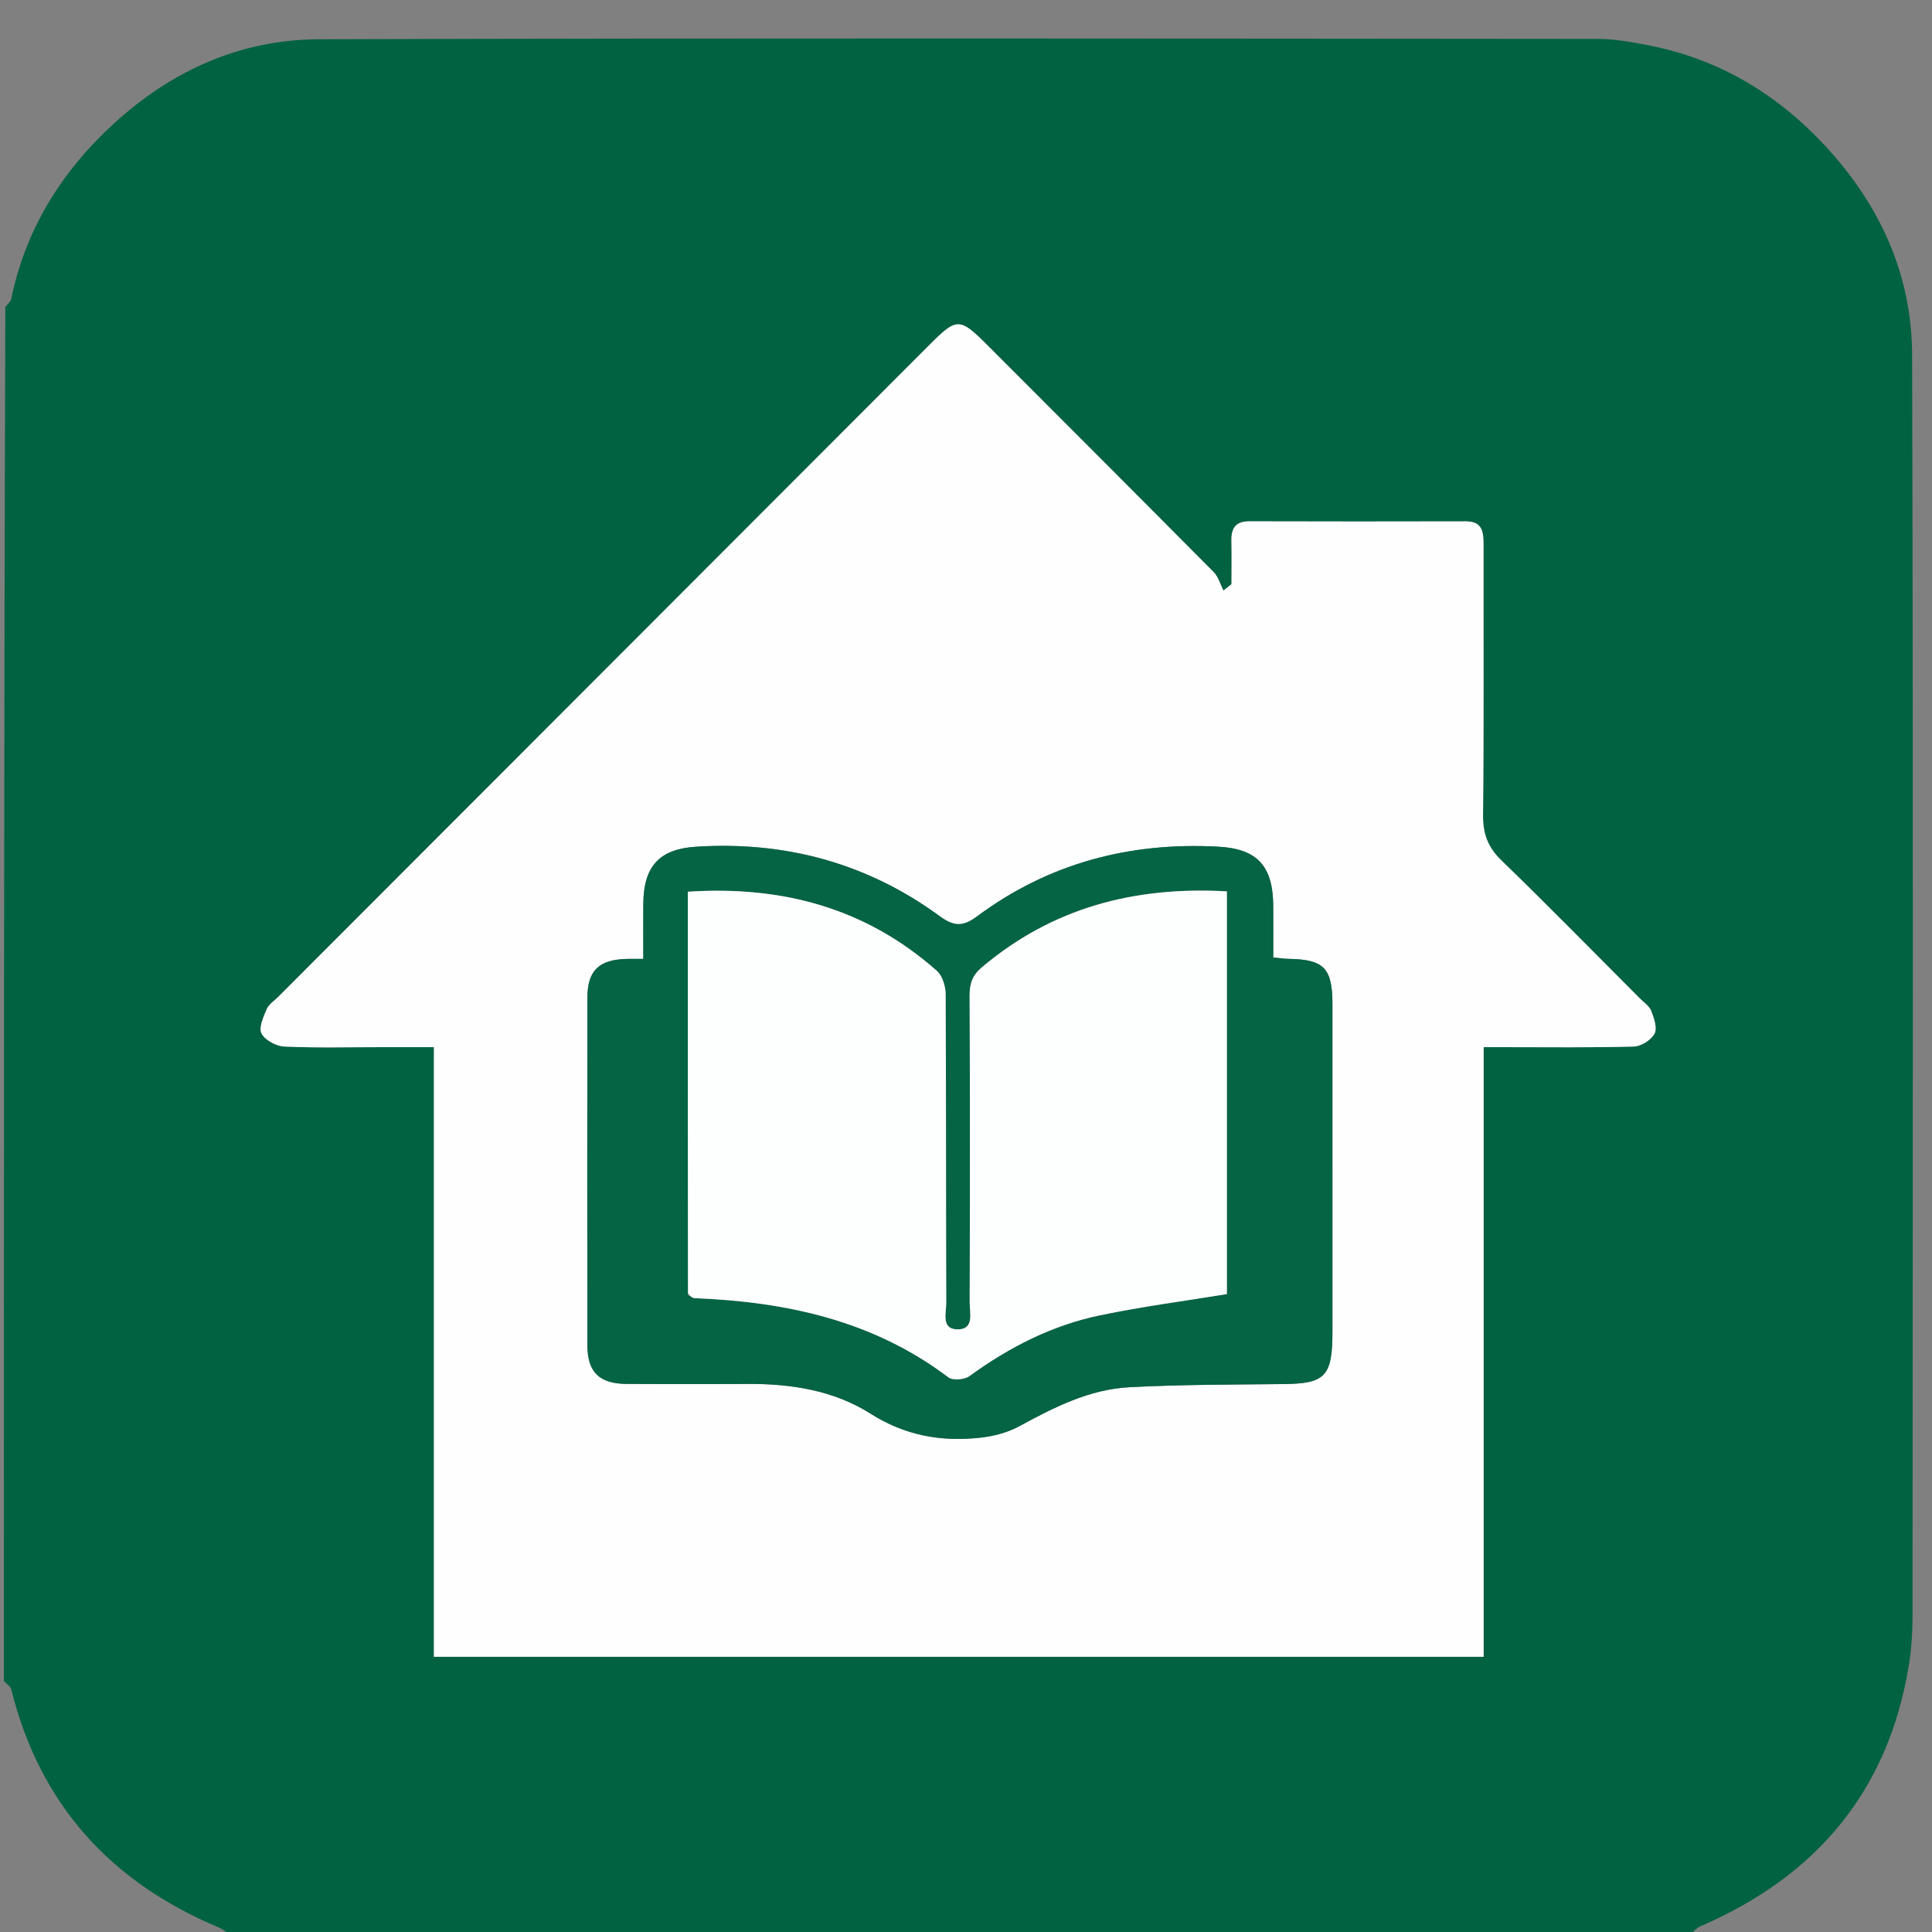 <svg version="1.1" id="Layer_1" xmlns="http://www.w3.org/2000/svg" xmlns:xlink="http://www.w3.org/1999/xlink" x="0px" y="0px"
	 width="100%" viewBox="0 0 500 500" enable-background="new 0 0 500 500" xml:space="preserve">
<rect x="0" y="0" width="500" height="500" fill="#808080" stroke="none"/>
<path fill="#016241" opacity="1" stroke="none" 
	d="
M1,435 
	C1,316.644 1,198.288 1.381,79.461 
	C2.143,78.492 2.756,78.042 2.87,77.488 
	C6.617,59.28 15.912,44.377 29.541,31.914 
	C44.599,18.142 62.381,10.222 82.597,10.16 
	C192.896,9.823 303.197,9.982 413.498,10.068 
	C417.755,10.071 422.054,10.854 426.262,11.653 
	C444.845,15.184 460.16,24.41 472.884,38.326 
	C486.774,53.517 494.793,71.386 494.852,91.813 
	C495.167,200.614 495.011,309.415 494.96,418.216 
	C494.958,422.502 494.684,426.841 493.991,431.066 
	C488.656,463.597 470.032,485.565 440.105,498.5 
	C438.93,499.008 438.029,500.152 437,501 
	C311.311,501 185.621,501 59.475,500.632 
	C58.211,499.775 57.452,499.174 56.592,498.814 
	C28.612,487.087 10.314,466.948 2.923,437.257 
	C2.709,436.398 1.66,435.748 1,435 
M204.17,125.67 
	C160.134,169.757 116.098,213.844 72.063,257.933 
	C71.004,258.994 69.562,259.904 69.014,261.19 
	C68.16,263.192 66.905,265.993 67.686,267.469 
	C68.601,269.198 71.474,270.748 73.568,270.843 
	C81.881,271.221 90.222,271.001 98.553,271.002 
	C102.987,271.003 107.421,271.002 112.293,271.002 
	C112.293,323.999 112.293,376.387 112.293,428.773 
	C202.988,428.773 293.231,428.773 383.966,428.773 
	C383.966,376.16 383.966,323.775 383.966,271.002 
	C386.068,271.002 387.699,271.002 389.33,271.002 
	C400.493,271 411.66,271.152 422.815,270.844 
	C424.71,270.792 427.302,269.166 428.187,267.522 
	C428.956,266.094 428.064,263.495 427.34,261.633 
	C426.838,260.342 425.398,259.401 424.34,258.341 
	C412.453,246.429 400.684,234.395 388.589,222.698 
	C385.062,219.287 383.757,215.822 383.808,210.957 
	C384.05,187.633 383.902,164.306 383.934,140.98 
	C383.938,137.704 383.677,134.916 379.318,134.926 
	C360.657,134.971 341.996,134.975 323.336,134.918 
	C319.822,134.907 318.632,136.662 318.695,139.889 
	C318.769,143.655 318.712,147.424 318.712,151.191 
	C318.018,151.737 317.324,152.282 316.63,152.828 
	C315.793,151.213 315.291,149.265 314.068,148.032 
	C294.593,128.393 275.025,108.846 255.479,89.278 
	C248.388,82.181 247.622,82.171 240.702,89.099 
	C228.691,101.122 216.68,113.146 204.17,125.67 
z"/>
<path fill="#FEFEFE" opacity="1" stroke="none" 
	d="
M204.42,125.42 
	C216.68,113.146 228.691,101.122 240.702,89.099 
	C247.622,82.171 248.388,82.181 255.479,89.278 
	C275.025,108.846 294.593,128.393 314.068,148.032 
	C315.291,149.265 315.793,151.213 316.63,152.828 
	C317.324,152.282 318.018,151.737 318.712,151.191 
	C318.712,147.424 318.769,143.655 318.695,139.889 
	C318.632,136.662 319.822,134.907 323.336,134.918 
	C341.996,134.975 360.657,134.971 379.318,134.926 
	C383.677,134.916 383.938,137.704 383.934,140.98 
	C383.902,164.306 384.05,187.633 383.808,210.957 
	C383.757,215.822 385.062,219.287 388.589,222.698 
	C400.684,234.395 412.453,246.429 424.34,258.341 
	C425.398,259.401 426.838,260.342 427.34,261.633 
	C428.064,263.495 428.956,266.094 428.187,267.522 
	C427.302,269.166 424.71,270.792 422.815,270.844 
	C411.66,271.152 400.493,271 389.33,271.002 
	C387.699,271.002 386.068,271.002 383.966,271.002 
	C383.966,323.775 383.966,376.16 383.966,428.773 
	C293.231,428.773 202.988,428.773 112.293,428.773 
	C112.293,376.387 112.293,323.999 112.293,271.002 
	C107.421,271.002 102.987,271.003 98.553,271.002 
	C90.222,271.001 81.881,271.221 73.568,270.843 
	C71.474,270.748 68.601,269.198 67.686,267.469 
	C66.905,265.993 68.16,263.192 69.014,261.19 
	C69.562,259.904 71.004,258.994 72.063,257.933 
	C116.098,213.844 160.134,169.757 204.42,125.42 
M344.836,344.357 
	C344.836,316.207 344.841,288.057 344.834,259.906 
	C344.831,250.546 342.644,248.305 333.509,248.151 
	C332.237,248.129 330.968,247.936 329.517,247.806 
	C329.517,243.131 329.537,238.809 329.513,234.488 
	C329.456,224.193 325.46,219.678 315.332,219.123 
	C292.45,217.869 271.385,223.38 252.884,237.142 
	C249.107,239.952 246.816,239.751 243.151,237.071 
	C224.421,223.372 203.262,217.668 180.169,219.126 
	C170.619,219.729 166.582,224.194 166.491,233.844 
	C166.447,238.462 166.483,243.081 166.483,248.164 
	C164.709,248.164 163.42,248.134 162.132,248.169 
	C154.995,248.364 152.031,251.182 152.019,258.214 
	C151.967,288.196 151.969,318.179 152.018,348.161 
	C152.029,355.119 155.117,358.112 162.165,358.156 
	C172.659,358.221 183.153,358.223 193.647,358.16 
	C204.844,358.093 215.879,359.88 225.265,365.834 
	C234.261,371.54 243.548,373.172 253.63,372.077 
	C257.089,371.701 260.734,370.771 263.765,369.121 
	C272.753,364.228 281.882,359.573 292.216,359.017 
	C305.496,358.303 318.82,358.342 332.127,358.197 
	C342.943,358.079 344.824,356.268 344.836,344.357 
z"/>
<path fill="#046443" opacity="1" stroke="none" 
	d="
M344.836,344.832 
	C344.824,356.268 342.943,358.079 332.127,358.197 
	C318.82,358.342 305.496,358.303 292.216,359.017 
	C281.882,359.573 272.753,364.228 263.765,369.121 
	C260.734,370.771 257.089,371.701 253.63,372.077 
	C243.548,373.172 234.261,371.54 225.265,365.834 
	C215.879,359.88 204.844,358.093 193.647,358.16 
	C183.153,358.223 172.659,358.221 162.165,358.156 
	C155.117,358.112 152.029,355.119 152.018,348.161 
	C151.969,318.179 151.967,288.196 152.019,258.214 
	C152.031,251.182 154.995,248.364 162.132,248.169 
	C163.42,248.134 164.709,248.164 166.483,248.164 
	C166.483,243.081 166.447,238.462 166.491,233.844 
	C166.582,224.194 170.619,219.729 180.169,219.126 
	C203.262,217.668 224.421,223.372 243.151,237.071 
	C246.816,239.751 249.107,239.952 252.884,237.142 
	C271.385,223.38 292.45,217.869 315.332,219.123 
	C325.46,219.678 329.456,224.193 329.513,234.488 
	C329.537,238.809 329.517,243.131 329.517,247.806 
	C330.968,247.936 332.237,248.129 333.509,248.151 
	C342.644,248.305 344.831,250.546 344.834,259.906 
	C344.841,288.057 344.836,316.207 344.836,344.832 
M178.084,335.206 
	C178.648,335.467 179.204,335.937 179.777,335.96 
	C203.504,336.906 225.978,341.735 245.448,356.456 
	C246.587,357.317 249.62,357.06 250.9,356.127 
	C261.135,348.666 272.236,343.005 284.614,340.413 
	C295.448,338.146 306.459,336.722 317.517,334.905 
	C317.517,300.658 317.517,265.921 317.517,230.679 
	C293.677,229.351 272.413,234.866 254.104,250.342 
	C251.676,252.395 250.924,254.524 250.937,257.601 
	C251.051,284.099 251.035,310.598 250.953,337.095 
	C250.945,339.813 252.255,344.132 247.702,344.04 
	C243.55,343.955 244.894,339.804 244.885,337.263 
	C244.793,310.598 244.878,283.933 244.729,257.269 
	C244.718,255.224 243.891,252.522 242.45,251.247 
	C224.125,235.029 202.487,229.167 178.011,230.778 
	C178.011,265.655 178.011,299.952 178.084,335.206 
z"/>
<path fill="#FDFEFE" opacity="1" stroke="none" 
	d="
M178.048,334.728 
	C178.011,299.952 178.011,265.655 178.011,230.778 
	C202.487,229.167 224.125,235.029 242.45,251.247 
	C243.891,252.522 244.718,255.224 244.729,257.269 
	C244.878,283.933 244.793,310.598 244.885,337.263 
	C244.894,339.804 243.55,343.955 247.702,344.04 
	C252.255,344.132 250.945,339.813 250.953,337.095 
	C251.035,310.598 251.051,284.099 250.937,257.601 
	C250.924,254.524 251.676,252.395 254.104,250.342 
	C272.413,234.866 293.677,229.351 317.517,230.679 
	C317.517,265.921 317.517,300.658 317.517,334.905 
	C306.459,336.722 295.448,338.146 284.614,340.413 
	C272.236,343.005 261.135,348.666 250.9,356.127 
	C249.62,357.06 246.587,357.317 245.448,356.456 
	C225.978,341.735 203.504,336.906 179.777,335.96 
	C179.204,335.937 178.648,335.467 178.048,334.728 
z"/>
</svg>